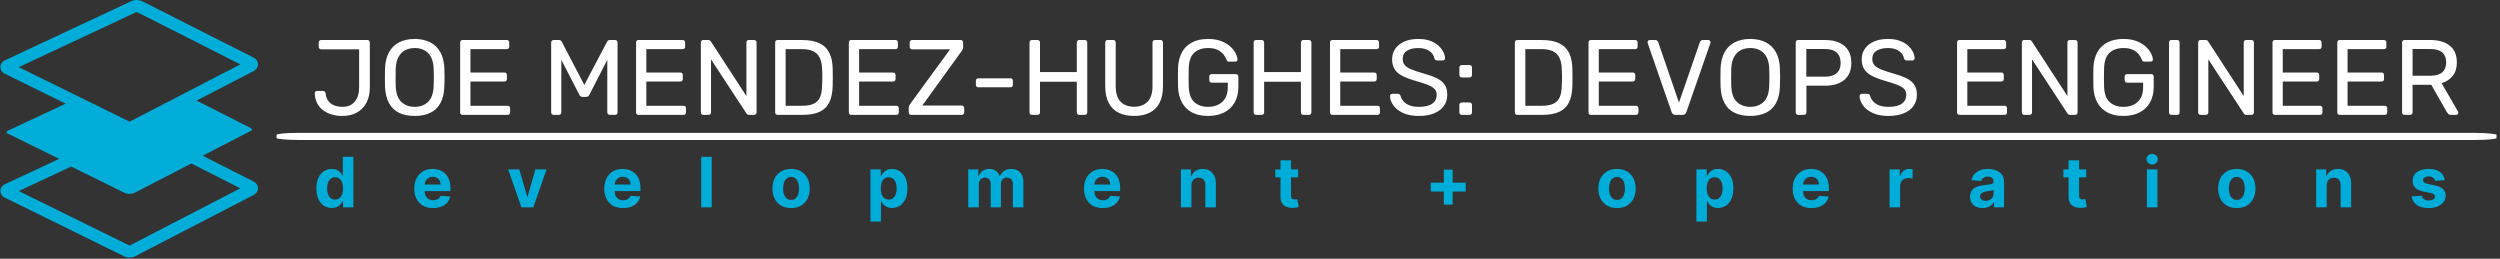 <svg xmlns="http://www.w3.org/2000/svg" version="1.1" xmlns:xlink="http://www.w3.org/1999/xlink" xmlns:svgjs="http://svgjs.dev/svgjs" width="2000" height="207" viewBox="0 0 2000 207"><rect x="0" y="0" width="2000" height="207" fill="#333333" stroke="none"/><g transform="matrix(1,0,0,1,-1.212,-0.495)"><svg viewBox="0 0 396 41" data-background-color="#121212" preserveAspectRatio="xMidYMid meet" height="207" width="2000" xmlns="http://www.w3.org/2000/svg" xmlns:xlink="http://www.w3.org/1999/xlink"><g id="tight-bounds" transform="matrix(1,0,0,1,0.24,0.098)"><svg viewBox="0 0 395.52 40.804" height="40.804" width="395.52"><g><svg viewBox="0 0 446.937 46.109" height="40.804" width="395.52"><g transform="matrix(1,0,0,1,49.44,5.442)"><svg viewBox="0 0 397.498 35.224" height="35.224" width="397.498"><g id="textblocktransform"><svg viewBox="0 0 397.498 35.224" height="35.224" width="397.498" id="textblock"><g><rect width="397.498" height="1.272" x="0" y="18.348" fill="#ffffff" opacity="1" stroke-width="0" stroke="transparent" fill-opacity="1" class="rect-yte-0" data-fill-palette-color="primary" rx="1%" id="yte-0" data-palette-color="#ffffff"></rect></g><g transform="matrix(1,0,0,1,0.989,0)"><svg viewBox="0 0 395.52 16.849" height="16.849" width="395.52"><g transform="matrix(1,0,0,1,0,0)"><svg width="395.52" viewBox="-2.1 -39.5 1010.32 44" height="16.849" data-palette-color="#ffffff"><path d="M14.75 0.5L14.75 0.5Q12.2 0.5 9.93-0.15 7.65-0.8 5.88-2.1 4.1-3.4 3.05-5.4 2-7.4 1.9-10.1L1.9-10.1Q1.9-10.55 2.2-10.88 2.5-11.2 3-11.2L3-11.2 5.7-11.2Q6.25-11.2 6.58-10.88 6.9-10.55 7-10.05L7-10.05Q7.2-7.8 8.3-6.43 9.4-5.05 11.1-4.4 12.8-3.75 14.85-3.75L14.85-3.75Q18.65-3.75 20.65-6.25 22.65-8.75 22.65-12.9L22.65-12.9 22.65-30.65 4.9-30.65Q4.4-30.65 4.08-30.98 3.75-31.3 3.75-31.8L3.75-31.8 3.75-33.85Q3.75-34.35 4.08-34.68 4.4-35 4.9-35L4.9-35 26.45-35Q27-35 27.33-34.68 27.65-34.35 27.65-33.8L27.65-33.8 27.65-12.8Q27.65-8.75 26.1-5.75 24.55-2.75 21.7-1.13 18.85 0.5 14.75 0.5ZM48.65 0.5L48.65 0.5Q44.35 0.5 41.3-0.98 38.25-2.45 36.6-5.53 34.95-8.6 34.75-13.25L34.75-13.25Q34.7-15.45 34.7-17.48 34.7-19.5 34.75-21.7L34.75-21.7Q34.95-26.3 36.67-29.38 38.4-32.45 41.47-33.98 44.55-35.5 48.65-35.5L48.65-35.5Q52.7-35.5 55.77-33.98 58.85-32.45 60.6-29.38 62.35-26.3 62.5-21.7L62.5-21.7Q62.6-19.5 62.6-17.48 62.6-15.45 62.5-13.25L62.5-13.25Q62.35-8.6 60.67-5.53 59-2.45 55.95-0.98 52.9 0.5 48.65 0.5ZM48.65-3.75L48.65-3.75Q52.45-3.75 54.87-6.05 57.3-8.35 57.5-13.5L57.5-13.5Q57.6-15.75 57.6-17.53 57.6-19.3 57.5-21.5L57.5-21.5Q57.4-24.95 56.22-27.1 55.05-29.25 53.1-30.25 51.15-31.25 48.65-31.25L48.65-31.25Q46.15-31.25 44.2-30.25 42.25-29.25 41.07-27.1 39.9-24.95 39.75-21.5L39.75-21.5Q39.7-19.3 39.7-17.53 39.7-15.75 39.75-13.5L39.75-13.5Q39.95-8.35 42.4-6.05 44.85-3.75 48.65-3.75ZM92.09 0L71.05 0Q70.5 0 70.2-0.33 69.89-0.65 69.89-1.15L69.89-1.15 69.89-33.8Q69.89-34.35 70.2-34.68 70.5-35 71.05-35L71.05-35 91.7-35Q92.25-35 92.55-34.68 92.84-34.35 92.84-33.8L92.84-33.8 92.84-31.9Q92.84-31.35 92.55-31.05 92.25-30.75 91.7-30.75L91.7-30.75 74.7-30.75 74.7-19.8 90.59-19.8Q91.15-19.8 91.45-19.48 91.75-19.15 91.75-18.6L91.75-18.6 91.75-16.75Q91.75-16.25 91.45-15.93 91.15-15.6 90.59-15.6L90.59-15.6 74.7-15.6 74.7-4.25 92.09-4.25Q92.65-4.25 92.95-3.95 93.25-3.65 93.25-3.1L93.25-3.1 93.25-1.15Q93.25-0.65 92.95-0.33 92.65 0 92.09 0L92.09 0ZM116.04 0L113.59 0Q113.09 0 112.77-0.33 112.44-0.65 112.44-1.15L112.44-1.15 112.44-33.8Q112.44-34.35 112.77-34.68 113.09-35 113.59-35L113.59-35 116.09-35Q116.69-35 116.99-34.7 117.29-34.4 117.39-34.2L117.39-34.2 127.94-14 138.59-34.2Q138.69-34.4 138.97-34.7 139.24-35 139.84-35L139.84-35 142.29-35Q142.84-35 143.17-34.68 143.49-34.35 143.49-33.8L143.49-33.8 143.49-1.15Q143.49-0.65 143.17-0.33 142.84 0 142.29 0L142.29 0 139.84 0Q139.34 0 139.02-0.33 138.69-0.65 138.69-1.15L138.69-1.15 138.69-25.75 130.34-9.45Q130.14-8.95 129.74-8.68 129.34-8.4 128.74-8.4L128.74-8.4 127.19-8.4Q126.54-8.4 126.19-8.68 125.84-8.95 125.59-9.45L125.59-9.45 117.19-25.75 117.19-1.15Q117.19-0.65 116.87-0.33 116.54 0 116.04 0L116.04 0ZM174.34 0L153.29 0Q152.74 0 152.44-0.33 152.14-0.65 152.14-1.15L152.14-1.15 152.14-33.8Q152.14-34.35 152.44-34.68 152.74-35 153.29-35L153.29-35 173.94-35Q174.49-35 174.79-34.68 175.09-34.35 175.09-33.8L175.09-33.8 175.09-31.9Q175.09-31.35 174.79-31.05 174.49-30.75 173.94-30.75L173.94-30.75 156.94-30.75 156.94-19.8 172.84-19.8Q173.39-19.8 173.69-19.48 173.99-19.15 173.99-18.6L173.99-18.6 173.99-16.75Q173.99-16.25 173.69-15.93 173.39-15.6 172.84-15.6L172.84-15.6 156.94-15.6 156.94-4.25 174.34-4.25Q174.89-4.25 175.19-3.95 175.49-3.65 175.49-3.1L175.49-3.1 175.49-1.15Q175.49-0.65 175.19-0.33 174.89 0 174.34 0L174.34 0ZM185.99 0L183.59 0Q183.04 0 182.74-0.33 182.44-0.65 182.44-1.15L182.44-1.15 182.44-33.8Q182.44-34.35 182.74-34.68 183.04-35 183.59-35L183.59-35 185.89-35Q186.49-35 186.79-34.73 187.09-34.45 187.14-34.3L187.14-34.3 203.74-8.8 203.74-33.8Q203.74-34.35 204.04-34.68 204.34-35 204.89-35L204.89-35 207.29-35Q207.84-35 208.16-34.68 208.49-34.35 208.49-33.8L208.49-33.8 208.49-1.2Q208.49-0.7 208.16-0.35 207.84 0 207.34 0L207.34 0 204.94 0Q204.39 0 204.11-0.3 203.84-0.6 203.74-0.7L203.74-0.7 187.19-25.95 187.19-1.15Q187.19-0.65 186.86-0.33 186.54 0 185.99 0L185.99 0ZM229.93 0L218.33 0Q217.78 0 217.48-0.33 217.18-0.65 217.18-1.15L217.18-1.15 217.18-33.8Q217.18-34.35 217.48-34.68 217.78-35 218.33-35L218.33-35 229.68-35Q234.83-35 237.98-33.45 241.13-31.9 242.58-28.88 244.03-25.85 244.08-21.45L244.08-21.45Q244.13-19.2 244.13-17.5 244.13-15.8 244.08-13.6L244.08-13.6Q243.98-9 242.56-5.98 241.13-2.95 238.06-1.48 234.98 0 229.93 0L229.93 0ZM222.08-30.75L222.08-4.25 229.68-4.25Q233.13-4.25 235.18-5.2 237.23-6.15 238.16-8.25 239.08-10.35 239.13-13.8L239.13-13.8Q239.23-15.3 239.23-16.43 239.23-17.55 239.23-18.68 239.23-19.8 239.13-21.25L239.13-21.25Q239.03-26.1 236.83-28.43 234.63-30.75 229.43-30.75L229.43-30.75 222.08-30.75ZM273.83 0L252.78 0Q252.23 0 251.93-0.33 251.63-0.65 251.63-1.15L251.63-1.15 251.63-33.8Q251.63-34.35 251.93-34.68 252.23-35 252.78-35L252.78-35 273.43-35Q273.98-35 274.28-34.68 274.58-34.35 274.58-33.8L274.58-33.8 274.58-31.9Q274.58-31.35 274.28-31.05 273.98-30.75 273.43-30.75L273.43-30.75 256.43-30.75 256.43-19.8 272.33-19.8Q272.88-19.8 273.18-19.48 273.48-19.15 273.48-18.6L273.48-18.6 273.48-16.75Q273.48-16.25 273.18-15.93 272.88-15.6 272.33-15.6L272.33-15.6 256.43-15.6 256.43-4.25 273.83-4.25Q274.38-4.25 274.68-3.95 274.98-3.65 274.98-3.1L274.98-3.1 274.98-1.15Q274.98-0.65 274.68-0.33 274.38 0 273.83 0L273.83 0ZM304.38 0L280.78 0Q280.23 0 279.93-0.35 279.63-0.7 279.63-1.2L279.63-1.2 279.63-3.35Q279.63-4.1 279.93-4.55 280.23-5 280.38-5.2L280.38-5.2 298.98-30.65 281.23-30.65Q280.73-30.65 280.4-30.98 280.08-31.3 280.08-31.8L280.08-31.8 280.08-33.8Q280.08-34.35 280.4-34.68 280.73-35 281.23-35L281.23-35 303.88-35Q304.43-35 304.75-34.68 305.08-34.35 305.08-33.8L305.08-33.8 305.08-31.65Q305.08-31.05 304.88-30.65 304.68-30.25 304.43-29.9L304.43-29.9 285.98-4.35 304.38-4.35Q304.93-4.35 305.25-4.03 305.58-3.7 305.58-3.15L305.58-3.15 305.58-1.15Q305.58-0.65 305.25-0.33 304.93 0 304.38 0L304.38 0ZM327.18-12.9L312.18-12.9Q311.68-12.9 311.35-13.23 311.03-13.55 311.03-14.05L311.03-14.05 311.03-15.95Q311.03-16.45 311.35-16.78 311.68-17.1 312.18-17.1L312.18-17.1 327.18-17.1Q327.73-17.1 328.03-16.78 328.33-16.45 328.33-15.95L328.33-15.95 328.33-14.05Q328.33-13.55 328.03-13.23 327.73-12.9 327.18-12.9L327.18-12.9ZM339.82 0L337.27 0Q336.72 0 336.42-0.33 336.12-0.65 336.12-1.15L336.12-1.15 336.12-33.8Q336.12-34.35 336.42-34.68 336.72-35 337.27-35L337.27-35 339.82-35Q340.37-35 340.7-34.68 341.02-34.35 341.02-33.8L341.02-33.8 341.02-20 358.22-20 358.22-33.8Q358.22-34.35 358.55-34.68 358.87-35 359.37-35L359.37-35 361.92-35Q362.47-35 362.8-34.68 363.12-34.35 363.12-33.8L363.12-33.8 363.12-1.15Q363.12-0.65 362.8-0.33 362.47 0 361.92 0L361.92 0 359.37 0Q358.87 0 358.55-0.33 358.22-0.65 358.22-1.15L358.22-1.15 358.22-15.5 341.02-15.5 341.02-1.15Q341.02-0.65 340.7-0.33 340.37 0 339.82 0L339.82 0ZM385.02 0.5L385.02 0.5Q380.82 0.5 377.8-1 374.77-2.5 373.15-5.58 371.52-8.65 371.52-13.5L371.52-13.5 371.52-33.8Q371.52-34.35 371.82-34.68 372.12-35 372.67-35L372.67-35 375.22-35Q375.77-35 376.1-34.68 376.42-34.35 376.42-33.8L376.42-33.8 376.42-13.4Q376.42-8.5 378.72-6.15 381.02-3.8 385.02-3.8L385.02-3.8Q388.97-3.8 391.3-6.15 393.62-8.5 393.62-13.4L393.62-13.4 393.62-33.8Q393.62-34.35 393.95-34.68 394.27-35 394.77-35L394.77-35 397.37-35Q397.87-35 398.2-34.68 398.52-34.35 398.52-33.8L398.52-33.8 398.52-13.5Q398.52-8.65 396.9-5.58 395.27-2.5 392.27-1 389.27 0.5 385.02 0.5ZM419.62 0.5L419.62 0.5Q415.17 0.5 412.09-1.15 409.02-2.8 407.39-5.8 405.77-8.8 405.57-12.85L405.57-12.85Q405.52-15.05 405.52-17.53 405.52-20 405.57-22.25L405.57-22.25Q405.77-26.3 407.39-29.28 409.02-32.25 412.12-33.88 415.22-35.5 419.62-35.5L419.62-35.5Q423.12-35.5 425.72-34.5 428.32-33.5 429.99-31.98 431.67-30.45 432.49-28.8 433.32-27.15 433.37-25.9L433.37-25.9Q433.42-25.45 433.12-25.18 432.82-24.9 432.32-24.9L432.32-24.9 429.37-24.9Q428.87-24.9 428.64-25.1 428.42-25.3 428.22-25.8L428.22-25.8Q427.77-27.1 426.74-28.35 425.72-29.6 423.99-30.43 422.27-31.25 419.62-31.25L419.62-31.25Q415.62-31.25 413.19-29.1 410.77-26.95 410.57-22L410.57-22Q410.42-17.55 410.57-13.1L410.57-13.1Q410.77-8.1 413.22-5.93 415.67-3.75 419.62-3.75L419.62-3.75Q422.27-3.75 424.34-4.75 426.42-5.75 427.62-7.78 428.82-9.8 428.82-12.95L428.82-12.95 428.82-15.05 421.32-15.05Q420.82-15.05 420.49-15.38 420.17-15.7 420.17-16.25L420.17-16.25 420.17-17.85Q420.17-18.4 420.49-18.73 420.82-19.05 421.32-19.05L421.32-19.05 432.62-19.05Q433.17-19.05 433.47-18.73 433.77-18.4 433.77-17.85L433.77-17.85 433.77-13.05Q433.77-8.95 432.09-5.9 430.42-2.85 427.22-1.18 424.02 0.5 419.62 0.5ZM444.62 0L442.07 0Q441.52 0 441.22-0.33 440.92-0.65 440.92-1.15L440.92-1.15 440.92-33.8Q440.92-34.35 441.22-34.68 441.52-35 442.07-35L442.07-35 444.62-35Q445.17-35 445.49-34.68 445.82-34.35 445.82-33.8L445.82-33.8 445.82-20 463.02-20 463.02-33.8Q463.02-34.35 463.34-34.68 463.67-35 464.17-35L464.17-35 466.72-35Q467.27-35 467.59-34.68 467.92-34.35 467.92-33.8L467.92-33.8 467.92-1.15Q467.92-0.65 467.59-0.33 467.27 0 466.72 0L466.72 0 464.17 0Q463.67 0 463.34-0.33 463.02-0.65 463.02-1.15L463.02-1.15 463.02-15.5 445.82-15.5 445.82-1.15Q445.82-0.65 445.49-0.33 445.17 0 444.62 0L444.62 0ZM498.81 0L477.76 0Q477.21 0 476.91-0.33 476.61-0.65 476.61-1.15L476.61-1.15 476.61-33.8Q476.61-34.35 476.91-34.68 477.21-35 477.76-35L477.76-35 498.41-35Q498.96-35 499.26-34.68 499.56-34.35 499.56-33.8L499.56-33.8 499.56-31.9Q499.56-31.35 499.26-31.05 498.96-30.75 498.41-30.75L498.41-30.75 481.41-30.75 481.41-19.8 497.31-19.8Q497.86-19.8 498.16-19.48 498.46-19.15 498.46-18.6L498.46-18.6 498.46-16.75Q498.46-16.25 498.16-15.93 497.86-15.6 497.31-15.6L497.31-15.6 481.41-15.6 481.41-4.25 498.81-4.25Q499.36-4.25 499.66-3.95 499.96-3.65 499.96-3.1L499.96-3.1 499.96-1.15Q499.96-0.65 499.66-0.33 499.36 0 498.81 0L498.81 0ZM518.16 0.5L518.16 0.5Q513.81 0.5 510.86-0.85 507.91-2.2 506.34-4.33 504.76-6.45 504.66-8.8L504.66-8.8Q504.66-9.2 504.99-9.53 505.31-9.85 505.76-9.85L505.76-9.85 508.31-9.85Q508.91-9.85 509.21-9.55 509.51-9.25 509.61-8.85L509.61-8.85Q509.91-7.65 510.86-6.48 511.81-5.3 513.59-4.53 515.36-3.75 518.16-3.75L518.16-3.75Q522.46-3.75 524.49-5.28 526.51-6.8 526.51-9.35L526.51-9.35Q526.51-11.1 525.44-12.18 524.36-13.25 522.16-14.1 519.96-14.95 516.46-15.95L516.46-15.95Q512.81-17 510.41-18.25 508.01-19.5 506.84-21.35 505.66-23.2 505.66-26.05L505.66-26.05Q505.66-28.75 507.11-30.88 508.56-33 511.31-34.25 514.06-35.5 517.91-35.5L517.91-35.5Q521.01-35.5 523.34-34.68 525.66-33.85 527.21-32.48 528.76-31.1 529.56-29.53 530.36-27.95 530.41-26.45L530.41-26.45Q530.41-26.1 530.16-25.78 529.91-25.45 529.36-25.45L529.36-25.45 526.71-25.45Q526.36-25.45 525.99-25.65 525.61-25.85 525.41-26.4L525.41-26.4Q525.11-28.45 523.11-29.85 521.11-31.25 517.91-31.25L517.91-31.25Q514.66-31.25 512.64-30 510.61-28.75 510.61-26.1L510.61-26.1Q510.61-24.4 511.56-23.28 512.51-22.15 514.56-21.3 516.61-20.45 519.91-19.5L519.91-19.5Q523.91-18.4 526.46-17.18 529.01-15.95 530.24-14.13 531.46-12.3 531.46-9.45L531.46-9.45Q531.46-6.3 529.81-4.08 528.16-1.85 525.19-0.68 522.21 0.5 518.16 0.5ZM541.86-17.5L538.26-17.5Q537.76-17.5 537.43-17.82 537.11-18.15 537.11-18.65L537.11-18.65 537.11-22.15Q537.11-22.65 537.43-22.98 537.76-23.3 538.26-23.3L538.26-23.3 541.86-23.3Q542.36-23.3 542.68-22.98 543.01-22.65 543.01-22.15L543.01-22.15 543.01-18.65Q543.01-18.15 542.68-17.82 542.36-17.5 541.86-17.5L541.86-17.5ZM541.86 0L538.26 0Q537.76 0 537.43-0.33 537.11-0.65 537.11-1.15L537.11-1.15 537.11-4.65Q537.11-5.15 537.43-5.48 537.76-5.8 538.26-5.8L538.26-5.8 541.86-5.8Q542.36-5.8 542.68-5.48 543.01-5.15 543.01-4.65L543.01-4.65 543.01-1.15Q543.01-0.65 542.68-0.33 542.36 0 541.86 0L541.86 0ZM575.8 0L564.2 0Q563.65 0 563.35-0.33 563.05-0.65 563.05-1.15L563.05-1.15 563.05-33.8Q563.05-34.35 563.35-34.68 563.65-35 564.2-35L564.2-35 575.55-35Q580.7-35 583.85-33.45 587-31.9 588.45-28.88 589.9-25.85 589.95-21.45L589.95-21.45Q590-19.2 590-17.5 590-15.8 589.95-13.6L589.95-13.6Q589.85-9 588.43-5.98 587-2.95 583.93-1.48 580.85 0 575.8 0L575.8 0ZM567.95-30.75L567.95-4.25 575.55-4.25Q579-4.25 581.05-5.2 583.1-6.15 584.03-8.25 584.95-10.35 585-13.8L585-13.8Q585.1-15.3 585.1-16.43 585.1-17.55 585.1-18.68 585.1-19.8 585-21.25L585-21.25Q584.9-26.1 582.7-28.43 580.5-30.75 575.3-30.75L575.3-30.75 567.95-30.75ZM619.7 0L598.65 0Q598.1 0 597.8-0.33 597.5-0.65 597.5-1.15L597.5-1.15 597.5-33.8Q597.5-34.35 597.8-34.68 598.1-35 598.65-35L598.65-35 619.3-35Q619.85-35 620.15-34.68 620.45-34.35 620.45-33.8L620.45-33.8 620.45-31.9Q620.45-31.35 620.15-31.05 619.85-30.75 619.3-30.75L619.3-30.75 602.3-30.75 602.3-19.8 618.2-19.8Q618.75-19.8 619.05-19.48 619.35-19.15 619.35-18.6L619.35-18.6 619.35-16.75Q619.35-16.25 619.05-15.93 618.75-15.6 618.2-15.6L618.2-15.6 602.3-15.6 602.3-4.25 619.7-4.25Q620.25-4.25 620.55-3.95 620.85-3.65 620.85-3.1L620.85-3.1 620.85-1.15Q620.85-0.65 620.55-0.33 620.25 0 619.7 0L619.7 0ZM641.45 0L638.2 0Q637.45 0 637.02-0.35 636.6-0.7 636.35-1.3L636.35-1.3 625.2-33.45Q625.1-33.75 625.1-34L625.1-34Q625.1-34.4 625.4-34.7 625.7-35 626.1-35L626.1-35 628.7-35Q629.3-35 629.62-34.68 629.95-34.35 630.05-34.1L630.05-34.1 639.8-5.75 649.6-34.1Q649.7-34.35 650-34.68 650.3-35 650.9-35L650.9-35 653.5-35Q653.9-35 654.22-34.7 654.55-34.4 654.55-34L654.55-34Q654.55-33.75 654.45-33.45L654.45-33.45 643.25-1.3Q643.05-0.7 642.62-0.35 642.2 0 641.45 0L641.45 0ZM673.14 0.5L673.14 0.5Q668.84 0.5 665.79-0.98 662.74-2.45 661.09-5.53 659.44-8.6 659.24-13.25L659.24-13.25Q659.19-15.45 659.19-17.48 659.19-19.5 659.24-21.7L659.24-21.7Q659.44-26.3 661.17-29.38 662.89-32.45 665.97-33.98 669.04-35.5 673.14-35.5L673.14-35.5Q677.19-35.5 680.27-33.98 683.34-32.45 685.09-29.38 686.84-26.3 686.99-21.7L686.99-21.7Q687.09-19.5 687.09-17.48 687.09-15.45 686.99-13.25L686.99-13.25Q686.84-8.6 685.17-5.53 683.49-2.45 680.44-0.98 677.39 0.5 673.14 0.5ZM673.14-3.75L673.14-3.75Q676.94-3.75 679.37-6.05 681.79-8.35 681.99-13.5L681.99-13.5Q682.09-15.75 682.09-17.53 682.09-19.3 681.99-21.5L681.99-21.5Q681.89-24.95 680.72-27.1 679.54-29.25 677.59-30.25 675.64-31.25 673.14-31.25L673.14-31.25Q670.64-31.25 668.69-30.25 666.74-29.25 665.57-27.1 664.39-24.95 664.24-21.5L664.24-21.5Q664.19-19.3 664.19-17.53 664.19-15.75 664.24-13.5L664.24-13.5Q664.44-8.35 666.89-6.05 669.34-3.75 673.14-3.75ZM698.19 0L695.54 0Q694.99 0 694.69-0.33 694.39-0.65 694.39-1.15L694.39-1.15 694.39-33.8Q694.39-34.35 694.69-34.68 694.99-35 695.54-35L695.54-35 708.24-35Q711.94-35 714.67-33.8 717.39-32.6 718.89-30.23 720.39-27.85 720.39-24.3L720.39-24.3Q720.39-20.75 718.89-18.4 717.39-16.05 714.67-14.85 711.94-13.65 708.24-13.65L708.24-13.65 699.39-13.65 699.39-1.15Q699.39-0.65 699.07-0.33 698.74 0 698.19 0L698.19 0ZM699.34-30.8L699.34-17.85 707.99-17.85Q711.69-17.85 713.54-19.5 715.39-21.15 715.39-24.3L715.39-24.3Q715.39-27.4 713.59-29.1 711.79-30.8 707.99-30.8L707.99-30.8 699.34-30.8ZM737.74 0.5L737.74 0.5Q733.39 0.5 730.44-0.85 727.49-2.2 725.91-4.33 724.34-6.45 724.24-8.8L724.24-8.8Q724.24-9.2 724.56-9.53 724.89-9.85 725.34-9.85L725.34-9.85 727.89-9.85Q728.49-9.85 728.79-9.55 729.09-9.25 729.19-8.85L729.19-8.85Q729.49-7.65 730.44-6.48 731.39-5.3 733.16-4.53 734.94-3.75 737.74-3.75L737.74-3.75Q742.04-3.75 744.06-5.28 746.09-6.8 746.09-9.35L746.09-9.35Q746.09-11.1 745.01-12.18 743.94-13.25 741.74-14.1 739.54-14.95 736.04-15.95L736.04-15.95Q732.39-17 729.99-18.25 727.59-19.5 726.41-21.35 725.24-23.2 725.24-26.05L725.24-26.05Q725.24-28.75 726.69-30.88 728.14-33 730.89-34.25 733.64-35.5 737.49-35.5L737.49-35.5Q740.59-35.5 742.91-34.68 745.24-33.85 746.79-32.48 748.34-31.1 749.14-29.53 749.94-27.95 749.99-26.45L749.99-26.45Q749.99-26.1 749.74-25.78 749.49-25.45 748.94-25.45L748.94-25.45 746.29-25.45Q745.94-25.45 745.56-25.65 745.19-25.85 744.99-26.4L744.99-26.4Q744.69-28.45 742.69-29.85 740.69-31.25 737.49-31.25L737.49-31.25Q734.24-31.25 732.21-30 730.19-28.75 730.19-26.1L730.19-26.1Q730.19-24.4 731.14-23.28 732.09-22.15 734.14-21.3 736.19-20.45 739.49-19.5L739.49-19.5Q743.49-18.4 746.04-17.18 748.59-15.95 749.81-14.13 751.04-12.3 751.04-9.45L751.04-9.45Q751.04-6.3 749.39-4.08 747.74-1.85 744.76-0.68 741.79 0.5 737.74 0.5ZM792.03 0L770.98 0Q770.43 0 770.13-0.33 769.83-0.65 769.83-1.15L769.83-1.15 769.83-33.8Q769.83-34.35 770.13-34.68 770.43-35 770.98-35L770.98-35 791.63-35Q792.18-35 792.48-34.68 792.78-34.35 792.78-33.8L792.78-33.8 792.78-31.9Q792.78-31.35 792.48-31.05 792.18-30.75 791.63-30.75L791.63-30.75 774.63-30.75 774.63-19.8 790.53-19.8Q791.08-19.8 791.38-19.48 791.68-19.15 791.68-18.6L791.68-18.6 791.68-16.75Q791.68-16.25 791.38-15.93 791.08-15.6 790.53-15.6L790.53-15.6 774.63-15.6 774.63-4.25 792.03-4.25Q792.58-4.25 792.88-3.95 793.18-3.65 793.18-3.1L793.18-3.1 793.18-1.15Q793.18-0.65 792.88-0.33 792.58 0 792.03 0L792.03 0ZM803.68 0L801.28 0Q800.73 0 800.43-0.33 800.13-0.65 800.13-1.15L800.13-1.15 800.13-33.8Q800.13-34.35 800.43-34.68 800.73-35 801.28-35L801.28-35 803.58-35Q804.18-35 804.48-34.73 804.78-34.45 804.83-34.3L804.83-34.3 821.43-8.8 821.43-33.8Q821.43-34.35 821.73-34.68 822.03-35 822.58-35L822.58-35 824.98-35Q825.53-35 825.86-34.68 826.18-34.35 826.18-33.8L826.18-33.8 826.18-1.2Q826.18-0.7 825.86-0.35 825.53 0 825.03 0L825.03 0 822.63 0Q822.08 0 821.81-0.3 821.53-0.6 821.43-0.7L821.43-0.7 804.88-25.95 804.88-1.15Q804.88-0.65 804.56-0.33 804.23 0 803.68 0L803.68 0ZM847.63 0.5L847.63 0.5Q843.18 0.5 840.1-1.15 837.03-2.8 835.4-5.8 833.78-8.8 833.58-12.85L833.58-12.85Q833.53-15.05 833.53-17.53 833.53-20 833.58-22.25L833.58-22.25Q833.78-26.3 835.4-29.28 837.03-32.25 840.13-33.88 843.23-35.5 847.63-35.5L847.63-35.5Q851.13-35.5 853.73-34.5 856.33-33.5 858-31.98 859.68-30.45 860.5-28.8 861.33-27.15 861.38-25.9L861.38-25.9Q861.43-25.45 861.13-25.18 860.83-24.9 860.33-24.9L860.33-24.9 857.38-24.9Q856.88-24.9 856.65-25.1 856.43-25.3 856.23-25.8L856.23-25.8Q855.78-27.1 854.75-28.35 853.73-29.6 852-30.43 850.28-31.25 847.63-31.25L847.63-31.25Q843.63-31.25 841.2-29.1 838.78-26.95 838.58-22L838.58-22Q838.43-17.55 838.58-13.1L838.58-13.1Q838.78-8.1 841.23-5.93 843.68-3.75 847.63-3.75L847.63-3.75Q850.28-3.75 852.35-4.75 854.43-5.75 855.63-7.78 856.83-9.8 856.83-12.95L856.83-12.95 856.83-15.05 849.33-15.05Q848.83-15.05 848.5-15.38 848.18-15.7 848.18-16.25L848.18-16.25 848.18-17.85Q848.18-18.4 848.5-18.73 848.83-19.05 849.33-19.05L849.33-19.05 860.63-19.05Q861.18-19.05 861.48-18.73 861.78-18.4 861.78-17.85L861.78-17.85 861.78-13.05Q861.78-8.95 860.1-5.9 858.43-2.85 855.23-1.18 852.03 0.5 847.63 0.5ZM872.73 0L870.08 0Q869.53 0 869.23-0.33 868.93-0.65 868.93-1.15L868.93-1.15 868.93-33.85Q868.93-34.35 869.23-34.68 869.53-35 870.08-35L870.08-35 872.73-35Q873.28-35 873.58-34.68 873.88-34.35 873.88-33.85L873.88-33.85 873.88-1.15Q873.88-0.65 873.58-0.33 873.28 0 872.73 0L872.73 0ZM886.12 0L883.72 0Q883.17 0 882.87-0.33 882.57-0.65 882.57-1.15L882.57-1.15 882.57-33.8Q882.57-34.35 882.87-34.68 883.17-35 883.72-35L883.72-35 886.02-35Q886.62-35 886.92-34.73 887.22-34.45 887.27-34.3L887.27-34.3 903.87-8.8 903.87-33.8Q903.87-34.35 904.17-34.68 904.47-35 905.02-35L905.02-35 907.42-35Q907.97-35 908.3-34.68 908.62-34.35 908.62-33.8L908.62-33.8 908.62-1.2Q908.62-0.7 908.3-0.35 907.97 0 907.47 0L907.47 0 905.07 0Q904.52 0 904.25-0.3 903.97-0.6 903.87-0.7L903.87-0.7 887.32-25.95 887.32-1.15Q887.32-0.65 887-0.33 886.67 0 886.12 0L886.12 0ZM939.52 0L918.47 0Q917.92 0 917.62-0.33 917.32-0.65 917.32-1.15L917.32-1.15 917.32-33.8Q917.32-34.35 917.62-34.68 917.92-35 918.47-35L918.47-35 939.12-35Q939.67-35 939.97-34.68 940.27-34.35 940.27-33.8L940.27-33.8 940.27-31.9Q940.27-31.35 939.97-31.05 939.67-30.75 939.12-30.75L939.12-30.75 922.12-30.75 922.12-19.8 938.02-19.8Q938.57-19.8 938.87-19.48 939.17-19.15 939.17-18.6L939.17-18.6 939.17-16.75Q939.17-16.25 938.87-15.93 938.57-15.6 938.02-15.6L938.02-15.6 922.12-15.6 922.12-4.25 939.52-4.25Q940.07-4.25 940.37-3.95 940.67-3.65 940.67-3.1L940.67-3.1 940.67-1.15Q940.67-0.65 940.37-0.33 940.07 0 939.52 0L939.52 0ZM969.82 0L948.77 0Q948.22 0 947.92-0.33 947.62-0.65 947.62-1.15L947.62-1.15 947.62-33.8Q947.62-34.35 947.92-34.68 948.22-35 948.77-35L948.77-35 969.42-35Q969.97-35 970.27-34.68 970.57-34.35 970.57-33.8L970.57-33.8 970.57-31.9Q970.57-31.35 970.27-31.05 969.97-30.75 969.42-30.75L969.42-30.75 952.42-30.75 952.42-19.8 968.32-19.8Q968.87-19.8 969.17-19.48 969.47-19.15 969.47-18.6L969.47-18.6 969.47-16.75Q969.47-16.25 969.17-15.93 968.87-15.6 968.32-15.6L968.32-15.6 952.42-15.6 952.42-4.25 969.82-4.25Q970.37-4.25 970.67-3.95 970.97-3.65 970.97-3.1L970.97-3.1 970.97-1.15Q970.97-0.65 970.67-0.33 970.37 0 969.82 0L969.82 0ZM981.62 0L979.07 0Q978.52 0 978.22-0.33 977.92-0.65 977.92-1.15L977.92-1.15 977.92-33.8Q977.92-34.35 978.22-34.68 978.52-35 979.07-35L979.07-35 991.27-35Q996.92-35 1000.22-32.35 1003.52-29.7 1003.52-24.5L1003.52-24.5Q1003.52-20.65 1001.59-18.23 999.67-15.8 996.37-14.85L996.37-14.85 1004.07-1.55Q1004.22-1.25 1004.22-1L1004.22-1Q1004.22-0.6 1003.89-0.3 1003.57 0 1003.17 0L1003.17 0 1000.77 0Q999.92 0 999.52-0.45 999.12-0.9 998.82-1.35L998.82-1.35 991.57-14.05 982.82-14.05 982.82-1.15Q982.82-0.65 982.49-0.33 982.17 0 981.62 0L981.62 0ZM982.82-30.8L982.82-18.3 991.07-18.3Q994.82-18.3 996.67-19.88 998.52-21.45 998.52-24.55L998.52-24.55Q998.52-27.6 996.69-29.2 994.87-30.8 991.07-30.8L991.07-30.8 982.82-30.8Z" opacity="1" transform="matrix(1,0,0,1,0,0)" fill="#ffffff" class="wordmark-text-0" data-fill-palette-color="primary" id="text-0"></path></svg></g></svg></g><g transform="matrix(1,0,0,1,3.5,21.118)"><svg viewBox="0 0 388.52 14.106" height="14.106" width="388.52"><g transform="matrix(1,0,0,1,0,0)"><svg width="388.52" viewBox="-1.99 -42.44 1539.67 56.67" height="14.106" data-palette-color="#00add8"><path d="M13.07 0.44L13.07 0.44Q9.96 0.44 7.45-1.16 4.94-2.77 3.47-5.9 2.01-9.04 2.01-13.6L2.01-13.6Q2.01-18.29 3.52-21.4 5.02-24.52 7.54-26.07 10.05-27.63 13.05-27.63L13.05-27.63Q15.34-27.63 16.88-26.86 18.41-26.08 19.36-24.94 20.31-23.79 20.81-22.69L20.81-22.69 21.04-22.69 21.04-36.36 28.59-36.36 28.59 0 21.13 0 21.13-4.37 20.81-4.37Q20.28-3.23 19.31-2.12 18.34-1.01 16.81-0.28 15.27 0.44 13.07 0.44ZM15.47-5.58L15.47-5.58Q17.29-5.58 18.56-6.58 19.83-7.58 20.52-9.39 21.2-11.2 21.2-13.64L21.2-13.64Q21.2-16.07 20.53-17.86 19.85-19.66 18.57-20.63 17.29-21.61 15.47-21.61L15.47-21.61Q13.6-21.61 12.32-20.6 11.04-19.58 10.39-17.79 9.73-16 9.73-13.64L9.73-13.64Q9.73-11.26 10.4-9.44 11.06-7.62 12.33-6.6 13.6-5.58 15.47-5.58ZM85.95 0.53L85.95 0.53Q81.74 0.53 78.72-1.18 75.69-2.89 74.06-6.05 72.42-9.2 72.42-13.51L72.42-13.51Q72.42-17.72 74.06-20.9 75.69-24.08 78.66-25.85 81.64-27.63 85.65-27.63L85.65-27.63Q88.35-27.63 90.68-26.77 93.02-25.91 94.77-24.18 96.52-22.46 97.49-19.86 98.47-17.26 98.47-13.78L98.47-13.78 98.47-11.7 75.44-11.7 75.44-16.39 91.35-16.39Q91.35-18.02 90.64-19.28 89.93-20.54 88.68-21.26 87.43-21.98 85.77-21.98L85.77-21.98Q84.05-21.98 82.73-21.19 81.41-20.4 80.66-19.08 79.92-17.76 79.9-16.14L79.9-16.14 79.9-11.68Q79.9-9.66 80.65-8.19 81.41-6.71 82.79-5.91 84.18-5.11 86.08-5.11L86.08-5.11Q87.34-5.11 88.38-5.47 89.43-5.82 90.18-6.53 90.92-7.24 91.31-8.27L91.31-8.27 98.31-7.81Q97.78-5.29 96.14-3.42 94.49-1.54 91.91-0.51 89.33 0.53 85.95 0.53ZM159.56-27.27L167.57-27.27 158.04 0 149.51 0 139.98-27.27 147.97-27.27 153.63-7.76 153.92-7.76 159.56-27.27ZM222.61 0.53L222.61 0.53Q218.4 0.53 215.38-1.18 212.35-2.89 210.72-6.05 209.08-9.2 209.08-13.51L209.08-13.51Q209.08-17.72 210.72-20.9 212.35-24.08 215.32-25.85 218.3-27.63 222.31-27.63L222.31-27.63Q225.01-27.63 227.34-26.77 229.68-25.91 231.43-24.18 233.18-22.46 234.15-19.86 235.13-17.26 235.13-13.78L235.13-13.78 235.13-11.7 212.1-11.7 212.1-16.39 228.01-16.39Q228.01-18.02 227.3-19.28 226.59-20.54 225.34-21.26 224.09-21.98 222.43-21.98L222.43-21.98Q220.71-21.98 219.39-21.19 218.07-20.4 217.32-19.08 216.57-17.76 216.56-16.14L216.56-16.14 216.56-11.68Q216.56-9.66 217.31-8.19 218.07-6.71 219.45-5.91 220.84-5.11 222.74-5.11L222.74-5.11Q224-5.11 225.04-5.47 226.09-5.82 226.84-6.53 227.58-7.24 227.97-8.27L227.97-8.27 234.97-7.81Q234.44-5.29 232.79-3.42 231.15-1.54 228.57-0.51 225.99 0.53 222.61 0.53ZM278.81-36.36L286.37-36.36 286.37 0 278.81 0 278.81-36.36ZM343.47 0.53L343.47 0.53Q339.33 0.53 336.32-1.23 333.31-3 331.68-6.17 330.05-9.34 330.05-13.53L330.05-13.53Q330.05-17.76 331.68-20.93 333.31-24.09 336.32-25.86 339.33-27.63 343.47-27.63L343.47-27.63Q347.61-27.63 350.62-25.86 353.62-24.09 355.26-20.93 356.89-17.76 356.89-13.53L356.89-13.53Q356.89-9.34 355.26-6.17 353.62-3 350.62-1.23 347.61 0.53 343.47 0.53ZM343.5-5.33L343.5-5.33Q345.39-5.33 346.65-6.4 347.91-7.48 348.56-9.34 349.2-11.2 349.2-13.58L349.2-13.58Q349.2-15.96 348.56-17.83 347.91-19.69 346.65-20.77 345.39-21.86 343.5-21.86L343.5-21.86Q341.6-21.86 340.32-20.77 339.03-19.69 338.38-17.83 337.73-15.96 337.73-13.58L337.73-13.58Q337.73-11.2 338.38-9.34 339.03-7.48 340.32-6.4 341.6-5.33 343.5-5.33ZM408.13 10.23L400.57 10.23 400.57-27.27 408.02-27.27 408.02-22.69 408.36-22.69Q408.86-23.79 409.81-24.94 410.76-26.08 412.3-26.86 413.83-27.63 416.12-27.63L416.12-27.63Q419.1-27.63 421.63-26.07 424.15-24.52 425.66-21.4 427.17-18.29 427.17-13.6L427.17-13.6Q427.17-9.04 425.7-5.9 424.24-2.77 421.72-1.16 419.21 0.44 416.1 0.44L416.1 0.44Q413.9 0.44 412.37-0.28 410.83-1.01 409.85-2.12 408.88-3.23 408.36-4.37L408.36-4.37 408.13-4.37 408.13 10.23ZM407.97-13.64L407.97-13.64Q407.97-11.2 408.65-9.39 409.32-7.58 410.6-6.58 411.88-5.58 413.71-5.58L413.71-5.58Q415.55-5.58 416.83-6.6 418.11-7.62 418.78-9.44 419.44-11.26 419.44-13.64L419.44-13.64Q419.44-16 418.78-17.79 418.13-19.58 416.85-20.6 415.57-21.61 413.71-21.61L413.71-21.61Q411.86-21.61 410.59-20.63 409.32-19.66 408.65-17.86 407.97-16.07 407.97-13.64ZM478.49 0L470.93 0 470.93-27.27 478.14-27.27 478.14-22.46 478.46-22.46Q479.31-24.86 481.3-26.24 483.29-27.63 486.06-27.63L486.06-27.63Q488.86-27.63 490.83-26.23 492.81-24.84 493.46-22.46L493.46-22.46 493.75-22.46Q494.58-24.8 496.77-26.22 498.97-27.63 501.97-27.63L501.97-27.63Q505.78-27.63 508.17-25.2 510.56-22.78 510.56-18.34L510.56-18.34 510.56 0 503.01 0 503.01-16.85Q503.01-19.12 501.81-20.26 500.6-21.4 498.79-21.4L498.79-21.4Q496.73-21.4 495.58-20.09 494.42-18.79 494.42-16.65L494.42-16.65 494.42 0 487.09 0 487.09-17.01Q487.09-19.02 485.94-20.21 484.8-21.4 482.93-21.4L482.93-21.4Q481.67-21.4 480.67-20.77 479.67-20.13 479.08-19.01 478.49-17.88 478.49-16.37L478.49-16.37 478.49 0ZM567.7 0.53L567.7 0.53Q563.49 0.53 560.46-1.18 557.43-2.89 555.8-6.05 554.17-9.2 554.17-13.51L554.17-13.51Q554.17-17.72 555.8-20.9 557.43-24.08 560.41-25.85 563.38-27.63 567.39-27.63L567.39-27.63Q570.09-27.63 572.43-26.77 574.76-25.91 576.51-24.18 578.26-22.46 579.24-19.86 580.21-17.26 580.21-13.78L580.21-13.78 580.21-11.7 557.18-11.7 557.18-16.39 573.09-16.39Q573.09-18.02 572.38-19.28 571.67-20.54 570.42-21.26 569.17-21.98 567.52-21.98L567.52-21.98Q565.8-21.98 564.47-21.19 563.15-20.4 562.4-19.08 561.66-17.76 561.64-16.14L561.64-16.14 561.64-11.68Q561.64-9.66 562.4-8.19 563.15-6.71 564.54-5.91 565.92-5.11 567.82-5.11L567.82-5.11Q569.08-5.11 570.13-5.47 571.18-5.82 571.92-6.53 572.67-7.24 573.06-8.27L573.06-8.27 580.05-7.81Q579.52-5.29 577.88-3.42 576.24-1.54 573.65-0.51 571.07 0.53 567.7 0.53ZM631.45-15.77L631.45-15.77 631.45 0 623.89 0 623.89-27.27 631.1-27.27 631.1-22.46 631.42-22.46Q632.32-24.84 634.45-26.23 636.58-27.63 639.62-27.63L639.62-27.63Q642.46-27.63 644.57-26.38 646.69-25.14 647.86-22.84 649.03-20.54 649.03-17.37L649.03-17.37 649.03 0 641.47 0 641.47-16.02Q641.49-18.52 640.19-19.93 638.89-21.34 636.62-21.34L636.62-21.34Q635.09-21.34 633.93-20.69 632.77-20.03 632.12-18.78 631.47-17.52 631.45-15.77ZM691.8-27.27L708.23-27.27 708.23-21.59 691.8-21.59 691.8-27.27ZM695.53-7.39L695.53-33.81 703.09-33.81 703.09-8.38Q703.09-7.33 703.41-6.76 703.73-6.18 704.31-5.95 704.89-5.72 705.65-5.72L705.65-5.72Q706.18-5.72 706.72-5.81 707.25-5.91 707.53-5.97L707.53-5.97 708.72-0.34Q708.15-0.16 707.12 0.08 706.1 0.32 704.62 0.37L704.62 0.37Q701.89 0.48 699.84-0.36 697.79-1.19 696.65-2.95 695.51-4.71 695.53-7.39L695.53-7.39ZM819.37-1.97L813.01-1.97 813.01-27.11 819.37-27.11 819.37-1.97ZM828.76-11.36L803.62-11.36 803.62-17.72 828.76-17.72 828.76-11.36ZM937.6 0.53L937.6 0.53Q933.46 0.53 930.45-1.23 927.44-3 925.81-6.17 924.18-9.34 924.18-13.53L924.18-13.53Q924.18-17.76 925.81-20.93 927.44-24.09 930.45-25.86 933.46-27.63 937.6-27.63L937.6-27.63Q941.74-27.63 944.75-25.86 947.76-24.09 949.39-20.93 951.02-17.76 951.02-13.53L951.02-13.53Q951.02-9.34 949.39-6.17 947.76-3 944.75-1.23 941.74 0.53 937.6 0.53ZM937.63-5.33L937.63-5.33Q939.52-5.33 940.78-6.4 942.04-7.48 942.69-9.34 943.33-11.2 943.33-13.58L943.33-13.58Q943.33-15.96 942.69-17.83 942.04-19.69 940.78-20.77 939.52-21.86 937.63-21.86L937.63-21.86Q935.73-21.86 934.45-20.77 933.16-19.69 932.51-17.83 931.86-15.96 931.86-13.58L931.86-13.58Q931.86-11.2 932.51-9.34 933.16-7.48 934.45-6.4 935.73-5.33 937.63-5.33ZM1002.26 10.23L994.7 10.23 994.7-27.27 1002.16-27.27 1002.16-22.69 1002.49-22.69Q1002.99-23.79 1003.94-24.94 1004.89-26.08 1006.43-26.86 1007.96-27.63 1010.25-27.63L1010.25-27.63Q1013.24-27.63 1015.76-26.07 1018.28-24.52 1019.79-21.4 1021.3-18.29 1021.3-13.6L1021.3-13.6Q1021.3-9.04 1019.83-5.9 1018.37-2.77 1015.85-1.16 1013.34 0.44 1010.23 0.44L1010.23 0.44Q1008.03 0.44 1006.5-0.28 1004.96-1.01 1003.98-2.12 1003.01-3.23 1002.49-4.37L1002.49-4.37 1002.26-4.37 1002.26 10.23ZM1002.1-13.64L1002.1-13.64Q1002.1-11.2 1002.78-9.39 1003.45-7.58 1004.73-6.58 1006.01-5.58 1007.84-5.58L1007.84-5.58Q1009.68-5.58 1010.96-6.6 1012.24-7.62 1012.91-9.44 1013.57-11.26 1013.57-13.64L1013.57-13.64Q1013.57-16 1012.92-17.79 1012.26-19.58 1010.98-20.6 1009.7-21.61 1007.84-21.61L1007.84-21.61Q1005.99-21.61 1004.72-20.63 1003.45-19.66 1002.78-17.86 1002.1-16.07 1002.1-13.64ZM1077.49 0.53L1077.49 0.53Q1073.28 0.53 1070.25-1.18 1067.23-2.89 1065.59-6.05 1063.96-9.2 1063.96-13.51L1063.96-13.51Q1063.96-17.72 1065.59-20.9 1067.23-24.08 1070.2-25.85 1073.18-27.63 1077.19-27.63L1077.19-27.63Q1079.89-27.63 1082.22-26.77 1084.56-25.91 1086.31-24.18 1088.05-22.46 1089.03-19.86 1090.01-17.26 1090.01-13.78L1090.01-13.78 1090.01-11.7 1066.98-11.7 1066.98-16.39 1082.89-16.39Q1082.89-18.02 1082.18-19.28 1081.47-20.54 1080.22-21.26 1078.96-21.98 1077.31-21.98L1077.31-21.98Q1075.59-21.98 1074.27-21.19 1072.94-20.4 1072.2-19.08 1071.45-17.76 1071.44-16.14L1071.44-16.14 1071.44-11.68Q1071.44-9.66 1072.19-8.19 1072.94-6.71 1074.33-5.91 1075.71-5.11 1077.61-5.11L1077.61-5.11Q1078.88-5.11 1079.92-5.47 1080.97-5.82 1081.72-6.53 1082.46-7.24 1082.85-8.27L1082.85-8.27 1089.85-7.81Q1089.32-5.29 1087.67-3.42 1086.03-1.54 1083.45-0.51 1080.86 0.53 1077.49 0.53ZM1141.25 0L1133.68 0 1133.68-27.27 1141.02-27.27 1141.02-22.51 1141.3-22.51Q1142.05-25.05 1143.8-26.36 1145.56-27.66 1147.85-27.66L1147.85-27.66Q1148.42-27.66 1149.08-27.59 1149.73-27.52 1150.23-27.4L1150.23-27.4 1150.23-20.69Q1149.7-20.85 1148.76-20.97 1147.82-21.09 1147.04-21.09L1147.04-21.09Q1145.37-21.09 1144.06-20.37 1142.76-19.66 1142-18.38 1141.25-17.1 1141.25-15.43L1141.25-15.43 1141.25 0ZM1200.64 0.51L1200.64 0.51Q1198.03 0.51 1195.99-0.4 1193.94-1.31 1192.76-3.12 1191.58-4.92 1191.58-7.62L1191.58-7.62Q1191.58-9.89 1192.42-11.43 1193.25-12.98 1194.69-13.92 1196.13-14.86 1197.97-15.34 1199.8-15.82 1201.83-16.02L1201.83-16.02Q1204.21-16.26 1205.66-16.49 1207.12-16.71 1207.78-17.15 1208.43-17.6 1208.43-18.47L1208.43-18.47 1208.43-18.57Q1208.43-20.26 1207.38-21.18 1206.32-22.11 1204.38-22.11L1204.38-22.11Q1202.34-22.11 1201.13-21.21 1199.93-20.31 1199.54-18.96L1199.54-18.96 1192.54-19.53Q1193.07-22.02 1194.64-23.84 1196.2-25.66 1198.68-26.64 1201.15-27.63 1204.42-27.63L1204.42-27.63Q1206.69-27.63 1208.78-27.1 1210.86-26.56 1212.49-25.44 1214.11-24.33 1215.05-22.58 1216-20.83 1216-18.39L1216-18.39 1216 0 1208.82 0 1208.82-3.78 1208.61-3.78Q1207.95-2.5 1206.85-1.54 1205.75-0.57 1204.21-0.03 1202.66 0.51 1200.64 0.51ZM1202.8-4.71L1202.8-4.71Q1204.47-4.71 1205.75-5.37 1207.03-6.04 1207.76-7.17 1208.49-8.31 1208.49-9.75L1208.49-9.75 1208.49-12.64Q1208.13-12.41 1207.52-12.22 1206.91-12.04 1206.14-11.89 1205.38-11.74 1204.61-11.62 1203.85-11.51 1203.23-11.42L1203.23-11.42Q1201.9-11.22 1200.9-10.8 1199.91-10.37 1199.36-9.65 1198.81-8.93 1198.81-7.87L1198.81-7.87Q1198.81-6.32 1199.94-5.51 1201.06-4.71 1202.8-4.71ZM1258.7-27.27L1275.12-27.27 1275.12-21.59 1258.7-21.59 1258.7-27.27ZM1262.42-7.39L1262.42-33.81 1269.99-33.81 1269.99-8.38Q1269.99-7.33 1270.31-6.76 1270.63-6.18 1271.2-5.95 1271.78-5.72 1272.54-5.72L1272.54-5.72Q1273.08-5.72 1273.61-5.81 1274.14-5.91 1274.43-5.97L1274.43-5.97 1275.62-0.34Q1275.05-0.16 1274.02 0.08 1272.99 0.32 1271.52 0.37L1271.52 0.37Q1268.78 0.48 1266.73-0.36 1264.68-1.19 1263.54-2.95 1262.41-4.71 1262.42-7.39L1262.42-7.39ZM1326.34 0L1318.78 0 1318.78-27.27 1326.34-27.27 1326.34 0ZM1322.58-30.79L1322.58-30.79Q1320.89-30.79 1319.69-31.92 1318.49-33.04 1318.49-34.62L1318.49-34.62Q1318.49-36.19 1319.69-37.31 1320.89-38.44 1322.58-38.44L1322.58-38.44Q1324.26-38.44 1325.46-37.31 1326.66-36.19 1326.66-34.62L1326.66-34.62Q1326.66-33.04 1325.46-31.92 1324.26-30.79 1322.58-30.79ZM1383.44 0.53L1383.44 0.53Q1379.3 0.53 1376.29-1.23 1373.28-3 1371.65-6.17 1370.02-9.34 1370.02-13.53L1370.02-13.53Q1370.02-17.76 1371.65-20.93 1373.28-24.09 1376.29-25.86 1379.3-27.63 1383.44-27.63L1383.44-27.63Q1387.58-27.63 1390.59-25.86 1393.6-24.09 1395.23-20.93 1396.86-17.76 1396.86-13.53L1396.86-13.53Q1396.86-9.34 1395.23-6.17 1393.6-3 1390.59-1.23 1387.58 0.53 1383.44 0.53ZM1383.48-5.33L1383.48-5.33Q1385.36-5.33 1386.62-6.4 1387.88-7.48 1388.53-9.34 1389.18-11.2 1389.18-13.58L1389.18-13.58Q1389.18-15.96 1388.53-17.83 1387.88-19.69 1386.62-20.77 1385.36-21.86 1383.48-21.86L1383.48-21.86Q1381.58-21.86 1380.29-20.77 1379-19.69 1378.35-17.83 1377.71-15.96 1377.71-13.58L1377.71-13.58Q1377.71-11.2 1378.35-9.34 1379-7.48 1380.29-6.4 1381.58-5.33 1383.48-5.33ZM1448.1-15.77L1448.1-15.77 1448.1 0 1440.54 0 1440.54-27.27 1447.75-27.27 1447.75-22.46 1448.07-22.46Q1448.97-24.84 1451.1-26.23 1453.24-27.63 1456.27-27.63L1456.27-27.63Q1459.11-27.63 1461.23-26.38 1463.34-25.14 1464.51-22.84 1465.68-20.54 1465.68-17.37L1465.68-17.37 1465.68 0 1458.12 0 1458.12-16.02Q1458.14-18.52 1456.84-19.93 1455.54-21.34 1453.27-21.34L1453.27-21.34Q1451.74-21.34 1450.58-20.69 1449.42-20.03 1448.77-18.78 1448.12-17.52 1448.1-15.77ZM1533.06-19.5L1533.06-19.5 1526.14-19.07Q1525.96-19.96 1525.37-20.68 1524.79-21.4 1523.84-21.83 1522.89-22.27 1521.57-22.27L1521.57-22.27Q1519.82-22.27 1518.61-21.53 1517.4-20.79 1517.4-19.57L1517.4-19.57Q1517.4-18.59 1518.18-17.92 1518.96-17.24 1520.86-16.83L1520.86-16.83 1525.8-15.84Q1529.78-15.02 1531.73-13.21 1533.68-11.4 1533.68-8.45L1533.68-8.45Q1533.68-5.77 1532.11-3.75 1530.54-1.72 1527.81-0.59 1525.09 0.53 1521.54 0.53L1521.54 0.53Q1516.12 0.53 1512.92-1.73 1509.71-4 1509.16-7.9L1509.16-7.9 1516.6-8.29Q1516.94-6.64 1518.24-5.78 1519.53-4.92 1521.56-4.92L1521.56-4.92Q1523.54-4.92 1524.76-5.69 1525.98-6.46 1525.99-7.69L1525.99-7.69Q1525.98-8.72 1525.12-9.38 1524.27-10.05 1522.5-10.4L1522.5-10.4 1517.77-11.35Q1513.78-12.14 1511.83-14.12 1509.89-16.09 1509.89-19.14L1509.89-19.14Q1509.89-21.77 1511.32-23.67 1512.75-25.57 1515.35-26.6 1517.95-27.63 1521.45-27.63L1521.45-27.63Q1526.62-27.63 1529.59-25.44 1532.56-23.26 1533.06-19.5Z" opacity="1" transform="matrix(1,0,0,1,0,0)" fill="#00add8" class="slogan-text-1" data-fill-palette-color="secondary" id="text-1"></path></svg></g></svg></g></svg></g></svg></g><g><svg viewBox="0 0 46.11 46.109" height="46.109" width="46.11"><g><svg xmlns="http://www.w3.org/2000/svg" xmlns:xlink="http://www.w3.org/1999/xlink" version="1.1" x="0" y="0" viewBox="7.28 7.28 85.442 85.44" enable-background="new 0 0 100 100" xml:space="preserve" height="46.109" width="46.11" class="icon-icon-0" data-fill-palette-color="accent" id="icon-0"><path d="M91.24 67.483L74.39 58.951 90.34 50.705C90.848 50.441 90.848 50.017 90.337 49.76L72.349 40.653 91.261 30.875C92.18 30.398 92.725 29.552 92.72 28.611 92.714 27.672 92.159 26.834 91.24 26.37L54.356 7.698C53.673 7.353 52.96 7.28 52.481 7.28 52.041 7.28 51.383 7.342 50.746 7.64L8.818 27.269C7.864 27.716 7.289 28.552 7.28 29.504 7.271 30.457 7.832 31.304 8.779 31.77L28.918 41.673 9.667 50.685C9.153 50.926 9.151 51.328 9.662 51.579L26.756 59.985 8.818 68.381C7.863 68.828 7.288 69.664 7.28 70.616 7.272 71.569 7.833 72.416 8.779 72.88L48.333 92.332C48.984 92.653 49.66 92.72 50.112 92.72 50.588 92.72 51.298 92.647 51.984 92.295L91.263 71.987C92.182 71.51 92.727 70.664 92.722 69.723 92.714 68.785 92.16 67.946 91.24 67.483M52.375 11.289A1 1 0 0 1 52.481 11.28C52.542 11.28 52.587 11.288 52.563 11.274L86.872 28.642 50.215 47.6C50.205 47.602 50.167 47.61 50.112 47.61L50.098 47.631 13.353 29.562zM50.22 88.71A0.5 0.5 0 0 1 50.111 88.72L50.099 88.743 13.355 70.673 30.73 62.539 48.331 71.194C48.983 71.515 49.659 71.583 50.111 71.583 50.588 71.583 51.299 71.509 51.981 71.157L70.615 61.524 86.87 69.754z" fill="#00add8" data-fill-palette-color="accent"></path></svg></g></svg></g></svg></g><defs></defs></svg><rect width="395.52" height="40.804" fill="none" stroke="none" visibility="hidden"></rect></g></svg></g></svg>